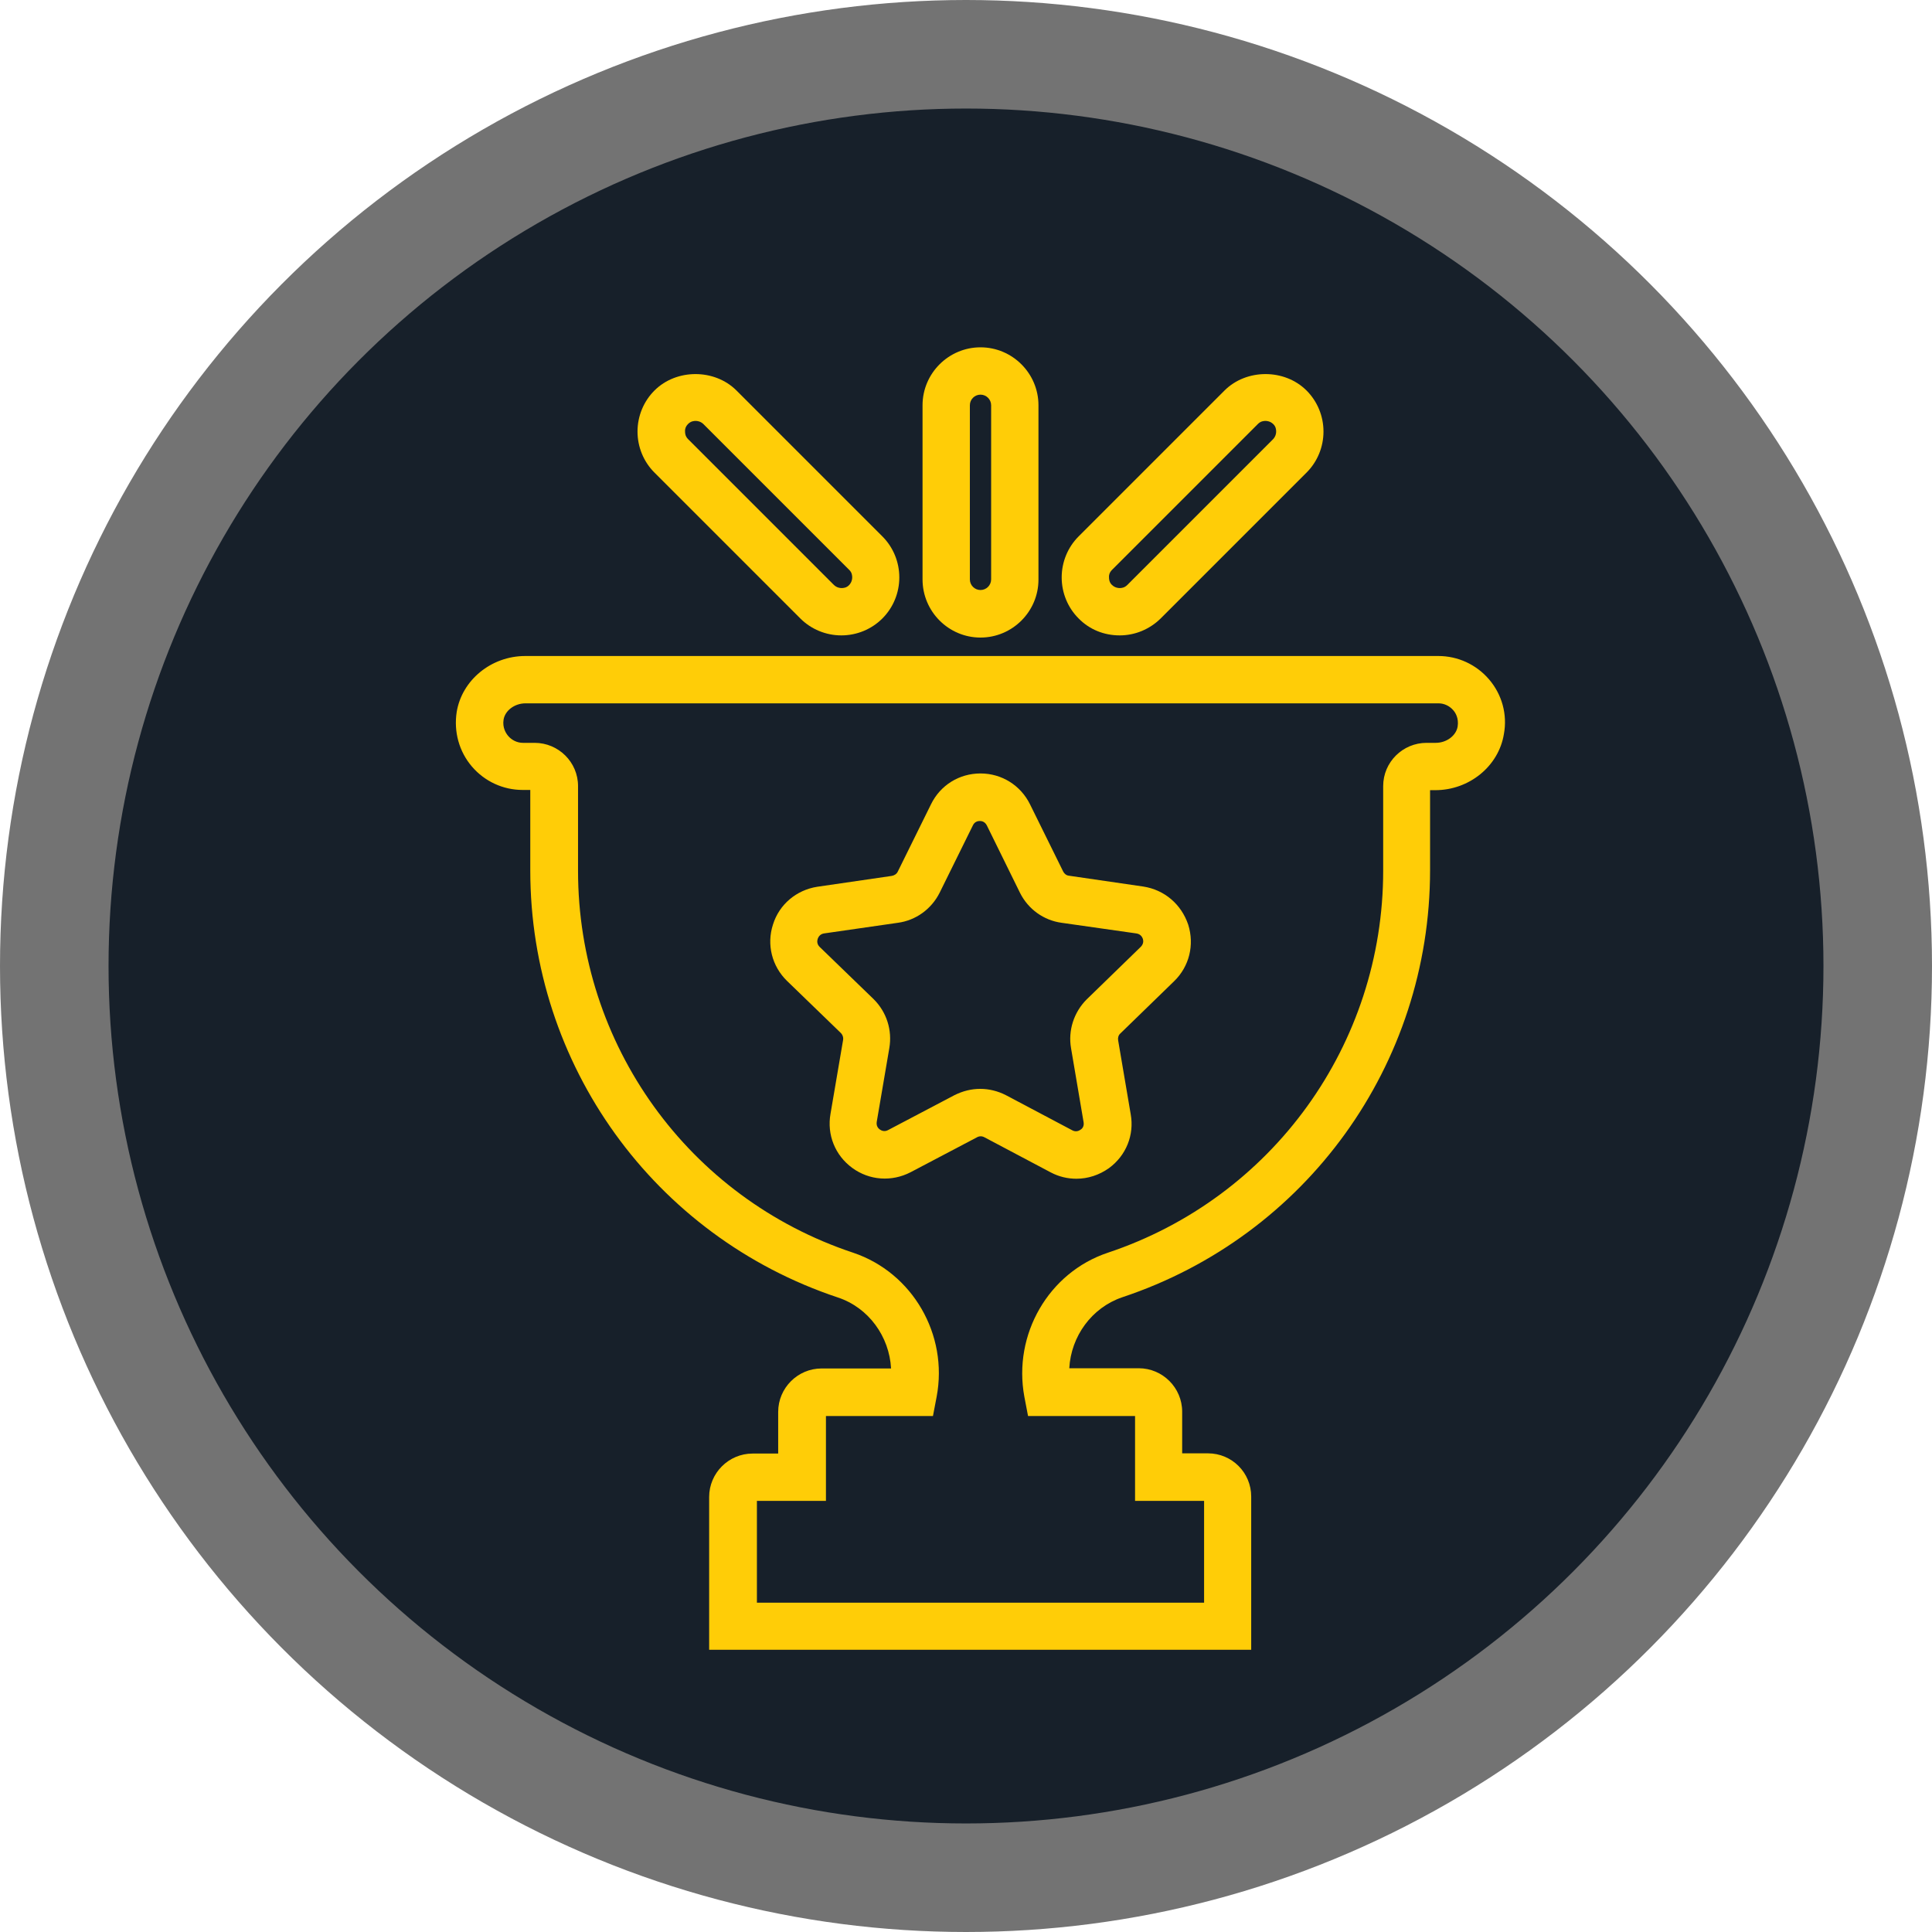 <svg width="89" height="89" viewBox="0 0 89 89" fill="none" xmlns="http://www.w3.org/2000/svg">
<circle cx="44.5" cy="44.5" r="42" fill="#17202A" stroke="#737373" stroke-width="5"/>
<path d="M52.668 40.84L49.238 40.34C49.128 40.33 49.028 40.25 48.978 40.15L47.448 37.05C47.018 36.18 46.148 35.63 45.168 35.63C44.188 35.63 43.318 36.17 42.888 37.05L41.358 40.15C41.308 40.26 41.198 40.33 41.078 40.35L37.648 40.85C36.688 41 35.898 41.66 35.608 42.59C35.308 43.51 35.558 44.51 36.258 45.19L38.728 47.58C38.818 47.67 38.858 47.79 38.838 47.91L38.258 51.31C38.088 52.27 38.468 53.22 39.258 53.8C40.048 54.38 41.078 54.45 41.948 54L45.008 52.39C45.118 52.33 45.238 52.33 45.348 52.39L48.408 54.01C48.788 54.21 49.188 54.3 49.588 54.3C50.118 54.3 50.638 54.13 51.088 53.81C51.878 53.23 52.258 52.28 52.088 51.33L51.508 47.92C51.488 47.8 51.528 47.68 51.608 47.61L54.088 45.2C54.788 44.52 55.028 43.53 54.738 42.6C54.418 41.65 53.638 40.99 52.668 40.84ZM52.548 43.62L50.058 46.04C49.468 46.63 49.198 47.47 49.338 48.28L49.918 51.7C49.948 51.89 49.848 52 49.778 52.04C49.708 52.09 49.568 52.16 49.398 52.07L46.338 50.45C45.968 50.26 45.558 50.16 45.158 50.16C44.748 50.16 44.348 50.26 43.968 50.45L40.908 52.06C40.738 52.15 40.598 52.08 40.528 52.03C40.458 51.98 40.358 51.87 40.388 51.68L40.968 48.28C41.108 47.46 40.848 46.62 40.238 46.02L37.758 43.62C37.628 43.49 37.638 43.35 37.668 43.25C37.698 43.17 37.768 43.03 37.958 43L41.358 42.51C42.188 42.4 42.908 41.88 43.288 41.12L44.818 38.02C44.898 37.85 45.048 37.82 45.138 37.82C45.228 37.82 45.368 37.85 45.458 38.02L46.988 41.13C47.368 41.89 48.088 42.4 48.908 42.51L52.348 43C52.548 43.03 52.618 43.17 52.648 43.25C52.678 43.35 52.678 43.49 52.548 43.62Z" fill="#FFCD07"/>
<path d="M68.598 31.3C68.008 30.61 67.158 30.22 66.258 30.22H24.198C22.628 30.22 21.278 31.33 21.038 32.8C20.898 33.71 21.148 34.62 21.738 35.31C22.328 36 23.178 36.39 24.078 36.39H24.428V40.1C24.428 49.04 30.128 56.95 38.598 59.77C40.018 60.24 40.968 61.57 41.048 63.04H37.848C36.748 63.04 35.848 63.94 35.848 65.04V66.96H34.668C33.568 66.96 32.668 67.86 32.668 68.96V76H57.638V68.94C57.638 67.84 56.748 66.95 55.648 66.95H54.458V65.03C54.458 63.93 53.558 63.03 52.458 63.03H49.258C49.338 61.56 50.288 60.24 51.698 59.76C60.178 56.94 65.878 49.04 65.878 40.09V36.4H66.118C67.688 36.4 69.038 35.29 69.278 33.82C69.448 32.91 69.188 31.99 68.598 31.3ZM67.148 33.47C67.078 33.89 66.638 34.22 66.138 34.22H65.718C64.618 34.22 63.718 35.11 63.718 36.21V40.11C63.718 48.11 58.618 55.18 51.028 57.71C48.308 58.62 46.658 61.47 47.188 64.34L47.358 65.23H52.288V69.14H55.468V73.83H34.868V69.14H38.048V65.23H42.978L43.148 64.34C43.688 61.48 42.038 58.63 39.308 57.71C31.718 55.19 26.628 48.12 26.628 40.11V36.21C26.628 35.11 25.728 34.22 24.628 34.22H24.088C23.828 34.22 23.578 34.1 23.408 33.9C23.308 33.78 23.138 33.52 23.198 33.15C23.268 32.73 23.708 32.4 24.208 32.4H66.268C66.528 32.4 66.778 32.52 66.948 32.72C67.048 32.83 67.208 33.09 67.148 33.47Z" fill="#FFCD07"/>
<path d="M36.868 28.49C37.368 28.99 38.048 29.27 38.758 29.27C39.468 29.27 40.148 28.99 40.648 28.49C41.148 27.99 41.428 27.31 41.428 26.6C41.428 25.89 41.148 25.21 40.648 24.71L33.928 17.99C32.918 16.98 31.158 16.98 30.148 17.99C29.648 18.49 29.368 19.17 29.368 19.88C29.368 20.59 29.648 21.27 30.148 21.77L36.868 28.49ZM31.698 19.53C31.828 19.4 31.968 19.39 32.048 19.39C32.128 19.39 32.268 19.41 32.398 19.53L39.118 26.25C39.248 26.37 39.258 26.52 39.258 26.6C39.258 26.68 39.238 26.82 39.118 26.95C38.998 27.08 38.848 27.09 38.768 27.09C38.688 27.09 38.548 27.07 38.418 26.95L31.698 20.23C31.568 20.1 31.558 19.96 31.558 19.88C31.548 19.8 31.568 19.66 31.698 19.53Z" fill="#FFCD07"/>
<path d="M51.578 29.27C52.288 29.27 52.958 28.99 53.468 28.49L60.188 21.77C60.688 21.27 60.968 20.59 60.968 19.88C60.968 19.17 60.688 18.49 60.188 17.99C59.178 16.98 57.418 16.98 56.408 17.99L49.688 24.71C49.188 25.21 48.908 25.89 48.908 26.6C48.908 27.31 49.188 27.99 49.688 28.49C50.188 29 50.858 29.27 51.578 29.27ZM51.228 26.25L57.948 19.53C58.078 19.4 58.218 19.39 58.298 19.39C58.378 19.39 58.518 19.41 58.648 19.53C58.778 19.65 58.788 19.8 58.788 19.88C58.788 19.96 58.768 20.1 58.648 20.23L51.928 26.95C51.798 27.08 51.658 27.09 51.578 27.09C51.498 27.09 51.358 27.07 51.228 26.95C51.098 26.83 51.088 26.68 51.088 26.6C51.078 26.52 51.098 26.38 51.228 26.25Z" fill="#FFCD07"/>
<path d="M45.168 29.37C46.638 29.37 47.838 28.17 47.838 26.7V18.67C47.838 17.2 46.638 16 45.168 16C43.698 16 42.498 17.2 42.498 18.67V26.69C42.498 28.17 43.698 29.37 45.168 29.37ZM44.678 18.67C44.678 18.4 44.898 18.18 45.168 18.18C45.438 18.18 45.658 18.4 45.658 18.67V26.69C45.658 26.96 45.438 27.18 45.168 27.18C44.898 27.18 44.678 26.96 44.678 26.69V18.67Z" fill="#FFCD07"/>
</svg>
